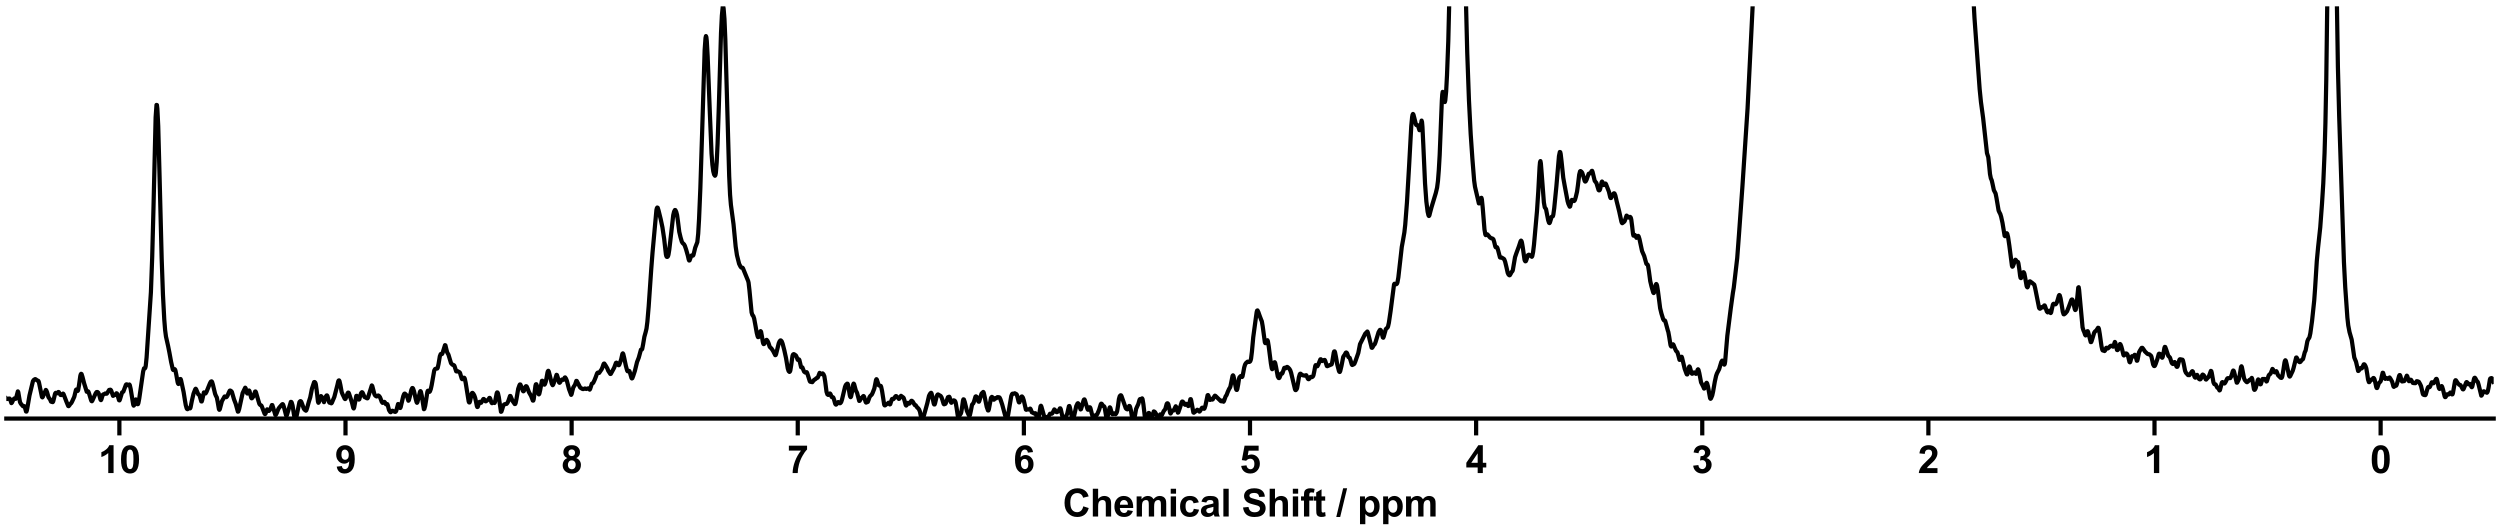 <?xml version="1.0" encoding="utf-8" standalone="no"?>
<!DOCTYPE svg PUBLIC "-//W3C//DTD SVG 1.1//EN"
  "http://www.w3.org/Graphics/SVG/1.1/DTD/svg11.dtd">
<svg xmlns:xlink="http://www.w3.org/1999/xlink" width="1188pt" height="252pt" viewBox="0 0 1188 252" xmlns="http://www.w3.org/2000/svg" version="1.1">
 <defs>
  <style type="text/css">*{stroke-linejoin: round; stroke-linecap: butt}</style>
 </defs>
 <g id="figure_1">
  <g id="patch_1">
   <path d="M 0 252 
L 1188 252 
L 1188 0 
L 0 0 
z
" style="fill: #ffffff"/>
  </g>
  <g id="axes_1">
   <g id="patch_2">
    <path d="M 3 198.908 
L 1185 198.908 
L 1185 3 
L 3 3 
z
" style="fill: #ffffff"/>
   </g>
   <g id="matplotlib.axis_1">
    <g id="xtick_1">
     <g id="line2d_1">
      <defs>
       <path id="m4693b79509" d="M 0 0 
L 0 8 
" style="stroke: #000000; stroke-width: 2"/>
      </defs>
      <g>
       <use xlink:href="#m4693b79509" x="1131.273" y="198.908" style="stroke: #000000; stroke-width: 2"/>
      </g>
     </g>
     <g id="text_1">
      <!-- 0 -->
      <g transform="translate(1126.268 224.792) scale(0.18 -0.18)">
       <defs>
        <path id="Arial-BoldMT-30" d="M 1756 4600 
Q 2422 4600 2797 4125 
Q 3244 3563 3244 2259 
Q 3244 959 2794 391 
Q 2422 -78 1756 -78 
Q 1088 -78 678 436 
Q 269 950 269 2269 
Q 269 3563 719 4131 
Q 1091 4600 1756 4600 
z
M 1756 3872 
Q 1597 3872 1472 3770 
Q 1347 3669 1278 3406 
Q 1188 3066 1188 2259 
Q 1188 1453 1269 1151 
Q 1350 850 1473 750 
Q 1597 650 1756 650 
Q 1916 650 2041 751 
Q 2166 853 2234 1116 
Q 2325 1453 2325 2259 
Q 2325 3066 2244 3367 
Q 2163 3669 2039 3770 
Q 1916 3872 1756 3872 
z
" transform="scale(0.016)"/>
       </defs>
       <use xlink:href="#Arial-BoldMT-30"/>
      </g>
     </g>
    </g>
    <g id="xtick_2">
     <g id="line2d_2">
      <g>
       <use xlink:href="#m4693b79509" x="1023.818" y="198.908" style="stroke: #000000; stroke-width: 2"/>
      </g>
     </g>
     <g id="text_2">
      <!-- 1 -->
      <g transform="translate(1018.813 224.792) scale(0.18 -0.18)">
       <defs>
        <path id="Arial-BoldMT-31" d="M 2519 0 
L 1641 0 
L 1641 3309 
Q 1159 2859 506 2644 
L 506 3441 
Q 850 3553 1253 3867 
Q 1656 4181 1806 4600 
L 2519 4600 
L 2519 0 
z
" transform="scale(0.016)"/>
       </defs>
       <use xlink:href="#Arial-BoldMT-31"/>
      </g>
     </g>
    </g>
    <g id="xtick_3">
     <g id="line2d_3">
      <g>
       <use xlink:href="#m4693b79509" x="916.364" y="198.908" style="stroke: #000000; stroke-width: 2"/>
      </g>
     </g>
     <g id="text_3">
      <!-- 2 -->
      <g transform="translate(911.359 224.792) scale(0.18 -0.18)">
       <defs>
        <path id="Arial-BoldMT-32" d="M 3238 816 
L 3238 0 
L 159 0 
Q 209 463 459 877 
Q 709 1291 1447 1975 
Q 2041 2528 2175 2725 
Q 2356 2997 2356 3263 
Q 2356 3556 2198 3714 
Q 2041 3872 1763 3872 
Q 1488 3872 1325 3706 
Q 1163 3541 1138 3156 
L 263 3244 
Q 341 3969 753 4284 
Q 1166 4600 1784 4600 
Q 2463 4600 2850 4234 
Q 3238 3869 3238 3325 
Q 3238 3016 3127 2736 
Q 3016 2456 2775 2150 
Q 2616 1947 2200 1565 
Q 1784 1184 1673 1059 
Q 1563 934 1494 816 
L 3238 816 
z
" transform="scale(0.016)"/>
       </defs>
       <use xlink:href="#Arial-BoldMT-32"/>
      </g>
     </g>
    </g>
    <g id="xtick_4">
     <g id="line2d_4">
      <g>
       <use xlink:href="#m4693b79509" x="808.909" y="198.908" style="stroke: #000000; stroke-width: 2"/>
      </g>
     </g>
     <g id="text_4">
      <!-- 3 -->
      <g transform="translate(803.904 224.792) scale(0.18 -0.18)">
       <defs>
        <path id="Arial-BoldMT-33" d="M 241 1216 
L 1091 1319 
Q 1131 994 1309 822 
Q 1488 650 1741 650 
Q 2013 650 2198 856 
Q 2384 1063 2384 1413 
Q 2384 1744 2206 1937 
Q 2028 2131 1772 2131 
Q 1603 2131 1369 2066 
L 1466 2781 
Q 1822 2772 2009 2936 
Q 2197 3100 2197 3372 
Q 2197 3603 2059 3740 
Q 1922 3878 1694 3878 
Q 1469 3878 1309 3722 
Q 1150 3566 1116 3266 
L 306 3403 
Q 391 3819 561 4067 
Q 731 4316 1036 4458 
Q 1341 4600 1719 4600 
Q 2366 4600 2756 4188 
Q 3078 3850 3078 3425 
Q 3078 2822 2419 2463 
Q 2813 2378 3048 2084 
Q 3284 1791 3284 1375 
Q 3284 772 2843 347 
Q 2403 -78 1747 -78 
Q 1125 -78 715 280 
Q 306 638 241 1216 
z
" transform="scale(0.016)"/>
       </defs>
       <use xlink:href="#Arial-BoldMT-33"/>
      </g>
     </g>
    </g>
    <g id="xtick_5">
     <g id="line2d_5">
      <g>
       <use xlink:href="#m4693b79509" x="701.455" y="198.908" style="stroke: #000000; stroke-width: 2"/>
      </g>
     </g>
     <g id="text_5">
      <!-- 4 -->
      <g transform="translate(696.45 224.792) scale(0.18 -0.18)">
       <defs>
        <path id="Arial-BoldMT-34" d="M 1994 0 
L 1994 922 
L 119 922 
L 119 1691 
L 2106 4600 
L 2844 4600 
L 2844 1694 
L 3413 1694 
L 3413 922 
L 2844 922 
L 2844 0 
L 1994 0 
z
M 1994 1694 
L 1994 3259 
L 941 1694 
L 1994 1694 
z
" transform="scale(0.016)"/>
       </defs>
       <use xlink:href="#Arial-BoldMT-34"/>
      </g>
     </g>
    </g>
    <g id="xtick_6">
     <g id="line2d_6">
      <g>
       <use xlink:href="#m4693b79509" x="594" y="198.908" style="stroke: #000000; stroke-width: 2"/>
      </g>
     </g>
     <g id="text_6">
      <!-- 5 -->
      <g transform="translate(588.995 224.792) scale(0.18 -0.18)">
       <defs>
        <path id="Arial-BoldMT-35" d="M 284 1178 
L 1159 1269 
Q 1197 972 1381 798 
Q 1566 625 1806 625 
Q 2081 625 2272 848 
Q 2463 1072 2463 1522 
Q 2463 1944 2273 2155 
Q 2084 2366 1781 2366 
Q 1403 2366 1103 2031 
L 391 2134 
L 841 4519 
L 3163 4519 
L 3163 3697 
L 1506 3697 
L 1369 2919 
Q 1663 3066 1969 3066 
Q 2553 3066 2959 2641 
Q 3366 2216 3366 1538 
Q 3366 972 3038 528 
Q 2591 -78 1797 -78 
Q 1163 -78 763 262 
Q 363 603 284 1178 
z
" transform="scale(0.016)"/>
       </defs>
       <use xlink:href="#Arial-BoldMT-35"/>
      </g>
     </g>
    </g>
    <g id="xtick_7">
     <g id="line2d_7">
      <g>
       <use xlink:href="#m4693b79509" x="486.545" y="198.908" style="stroke: #000000; stroke-width: 2"/>
      </g>
     </g>
     <g id="text_7">
      <!-- 6 -->
      <g transform="translate(481.541 224.792) scale(0.18 -0.18)">
       <defs>
        <path id="Arial-BoldMT-36" d="M 3247 3459 
L 2397 3366 
Q 2366 3628 2234 3753 
Q 2103 3878 1894 3878 
Q 1616 3878 1423 3628 
Q 1231 3378 1181 2588 
Q 1509 2975 1997 2975 
Q 2547 2975 2939 2556 
Q 3331 2138 3331 1475 
Q 3331 772 2918 347 
Q 2506 -78 1859 -78 
Q 1166 -78 719 461 
Q 272 1000 272 2228 
Q 272 3488 737 4044 
Q 1203 4600 1947 4600 
Q 2469 4600 2811 4308 
Q 3153 4016 3247 3459 
z
M 1256 1544 
Q 1256 1116 1453 883 
Q 1650 650 1903 650 
Q 2147 650 2309 840 
Q 2472 1031 2472 1466 
Q 2472 1913 2297 2120 
Q 2122 2328 1859 2328 
Q 1606 2328 1431 2129 
Q 1256 1931 1256 1544 
z
" transform="scale(0.016)"/>
       </defs>
       <use xlink:href="#Arial-BoldMT-36"/>
      </g>
     </g>
    </g>
    <g id="xtick_8">
     <g id="line2d_8">
      <g>
       <use xlink:href="#m4693b79509" x="379.091" y="198.908" style="stroke: #000000; stroke-width: 2"/>
      </g>
     </g>
     <g id="text_8">
      <!-- 7 -->
      <g transform="translate(374.086 224.792) scale(0.18 -0.18)">
       <defs>
        <path id="Arial-BoldMT-37" d="M 272 3703 
L 272 4519 
L 3275 4519 
L 3275 3881 
Q 2903 3516 2518 2831 
Q 2134 2147 1932 1376 
Q 1731 606 1734 0 
L 888 0 
Q 909 950 1279 1937 
Q 1650 2925 2269 3703 
L 272 3703 
z
" transform="scale(0.016)"/>
       </defs>
       <use xlink:href="#Arial-BoldMT-37"/>
      </g>
     </g>
    </g>
    <g id="xtick_9">
     <g id="line2d_9">
      <g>
       <use xlink:href="#m4693b79509" x="271.636" y="198.908" style="stroke: #000000; stroke-width: 2"/>
      </g>
     </g>
     <g id="text_9">
      <!-- 8 -->
      <g transform="translate(266.632 224.792) scale(0.18 -0.18)">
       <defs>
        <path id="Arial-BoldMT-38" d="M 1025 2472 
Q 684 2616 529 2867 
Q 375 3119 375 3419 
Q 375 3931 733 4265 
Q 1091 4600 1750 4600 
Q 2403 4600 2764 4265 
Q 3125 3931 3125 3419 
Q 3125 3100 2959 2851 
Q 2794 2603 2494 2472 
Q 2875 2319 3073 2025 
Q 3272 1731 3272 1347 
Q 3272 713 2867 316 
Q 2463 -81 1791 -81 
Q 1166 -81 750 247 
Q 259 634 259 1309 
Q 259 1681 443 1992 
Q 628 2303 1025 2472 
z
M 1206 3356 
Q 1206 3094 1354 2947 
Q 1503 2800 1750 2800 
Q 2000 2800 2150 2948 
Q 2300 3097 2300 3359 
Q 2300 3606 2151 3754 
Q 2003 3903 1759 3903 
Q 1506 3903 1356 3753 
Q 1206 3603 1206 3356 
z
M 1125 1394 
Q 1125 1031 1311 828 
Q 1497 625 1775 625 
Q 2047 625 2225 820 
Q 2403 1016 2403 1384 
Q 2403 1706 2222 1901 
Q 2041 2097 1763 2097 
Q 1441 2097 1283 1875 
Q 1125 1653 1125 1394 
z
" transform="scale(0.016)"/>
       </defs>
       <use xlink:href="#Arial-BoldMT-38"/>
      </g>
     </g>
    </g>
    <g id="xtick_10">
     <g id="line2d_10">
      <g>
       <use xlink:href="#m4693b79509" x="164.182" y="198.908" style="stroke: #000000; stroke-width: 2"/>
      </g>
     </g>
     <g id="text_10">
      <!-- 9 -->
      <g transform="translate(159.177 224.792) scale(0.18 -0.18)">
       <defs>
        <path id="Arial-BoldMT-39" d="M 291 1059 
L 1141 1153 
Q 1172 894 1303 769 
Q 1434 644 1650 644 
Q 1922 644 2112 894 
Q 2303 1144 2356 1931 
Q 2025 1547 1528 1547 
Q 988 1547 595 1964 
Q 203 2381 203 3050 
Q 203 3747 617 4173 
Q 1031 4600 1672 4600 
Q 2369 4600 2816 4061 
Q 3263 3522 3263 2288 
Q 3263 1031 2797 475 
Q 2331 -81 1584 -81 
Q 1047 -81 715 205 
Q 384 491 291 1059 
z
M 2278 2978 
Q 2278 3403 2083 3637 
Q 1888 3872 1631 3872 
Q 1388 3872 1227 3680 
Q 1066 3488 1066 3050 
Q 1066 2606 1241 2398 
Q 1416 2191 1678 2191 
Q 1931 2191 2104 2391 
Q 2278 2591 2278 2978 
z
" transform="scale(0.016)"/>
       </defs>
       <use xlink:href="#Arial-BoldMT-39"/>
      </g>
     </g>
    </g>
    <g id="xtick_11">
     <g id="line2d_11">
      <g>
       <use xlink:href="#m4693b79509" x="56.727" y="198.908" style="stroke: #000000; stroke-width: 2"/>
      </g>
     </g>
     <g id="text_11">
      <!-- 10 -->
      <g transform="translate(46.718 224.792) scale(0.18 -0.18)">
       <use xlink:href="#Arial-BoldMT-31"/>
       <use xlink:href="#Arial-BoldMT-30" x="55.615"/>
      </g>
     </g>
    </g>
    <g id="text_12">
     <!-- Chemical Shift / ppm -->
     <g transform="translate(504.993 245.448) scale(0.18 -0.18)">
      <defs>
       <path id="Arial-BoldMT-43" d="M 3397 1684 
L 4294 1400 
Q 4088 650 3608 286 
Q 3128 -78 2391 -78 
Q 1478 -78 890 545 
Q 303 1169 303 2250 
Q 303 3394 893 4026 
Q 1484 4659 2447 4659 
Q 3288 4659 3813 4163 
Q 4125 3869 4281 3319 
L 3366 3100 
Q 3284 3456 3026 3662 
Q 2769 3869 2400 3869 
Q 1891 3869 1573 3503 
Q 1256 3138 1256 2319 
Q 1256 1450 1568 1081 
Q 1881 713 2381 713 
Q 2750 713 3015 947 
Q 3281 1181 3397 1684 
z
" transform="scale(0.016)"/>
       <path id="Arial-BoldMT-68" d="M 1334 4581 
L 1334 2897 
Q 1759 3394 2350 3394 
Q 2653 3394 2897 3281 
Q 3141 3169 3264 2994 
Q 3388 2819 3433 2606 
Q 3478 2394 3478 1947 
L 3478 0 
L 2600 0 
L 2600 1753 
Q 2600 2275 2550 2415 
Q 2500 2556 2373 2639 
Q 2247 2722 2056 2722 
Q 1838 2722 1666 2615 
Q 1494 2509 1414 2295 
Q 1334 2081 1334 1663 
L 1334 0 
L 456 0 
L 456 4581 
L 1334 4581 
z
" transform="scale(0.016)"/>
       <path id="Arial-BoldMT-65" d="M 2381 1056 
L 3256 909 
Q 3088 428 2723 176 
Q 2359 -75 1813 -75 
Q 947 -75 531 491 
Q 203 944 203 1634 
Q 203 2459 634 2926 
Q 1066 3394 1725 3394 
Q 2466 3394 2894 2905 
Q 3322 2416 3303 1406 
L 1103 1406 
Q 1113 1016 1316 798 
Q 1519 581 1822 581 
Q 2028 581 2168 693 
Q 2309 806 2381 1056 
z
M 2431 1944 
Q 2422 2325 2234 2523 
Q 2047 2722 1778 2722 
Q 1491 2722 1303 2513 
Q 1116 2303 1119 1944 
L 2431 1944 
z
" transform="scale(0.016)"/>
       <path id="Arial-BoldMT-6d" d="M 394 3319 
L 1203 3319 
L 1203 2866 
Q 1638 3394 2238 3394 
Q 2556 3394 2790 3262 
Q 3025 3131 3175 2866 
Q 3394 3131 3647 3262 
Q 3900 3394 4188 3394 
Q 4553 3394 4806 3245 
Q 5059 3097 5184 2809 
Q 5275 2597 5275 2122 
L 5275 0 
L 4397 0 
L 4397 1897 
Q 4397 2391 4306 2534 
Q 4184 2722 3931 2722 
Q 3747 2722 3584 2609 
Q 3422 2497 3350 2280 
Q 3278 2063 3278 1594 
L 3278 0 
L 2400 0 
L 2400 1819 
Q 2400 2303 2353 2443 
Q 2306 2584 2207 2653 
Q 2109 2722 1941 2722 
Q 1738 2722 1575 2612 
Q 1413 2503 1342 2297 
Q 1272 2091 1272 1613 
L 1272 0 
L 394 0 
L 394 3319 
z
" transform="scale(0.016)"/>
       <path id="Arial-BoldMT-69" d="M 459 3769 
L 459 4581 
L 1338 4581 
L 1338 3769 
L 459 3769 
z
M 459 0 
L 459 3319 
L 1338 3319 
L 1338 0 
L 459 0 
z
" transform="scale(0.016)"/>
       <path id="Arial-BoldMT-63" d="M 3353 2338 
L 2488 2181 
Q 2444 2441 2289 2572 
Q 2134 2703 1888 2703 
Q 1559 2703 1364 2476 
Q 1169 2250 1169 1719 
Q 1169 1128 1367 884 
Q 1566 641 1900 641 
Q 2150 641 2309 783 
Q 2469 925 2534 1272 
L 3397 1125 
Q 3263 531 2881 228 
Q 2500 -75 1859 -75 
Q 1131 -75 698 384 
Q 266 844 266 1656 
Q 266 2478 700 2936 
Q 1134 3394 1875 3394 
Q 2481 3394 2839 3133 
Q 3197 2872 3353 2338 
z
" transform="scale(0.016)"/>
       <path id="Arial-BoldMT-61" d="M 1116 2306 
L 319 2450 
Q 453 2931 781 3162 
Q 1109 3394 1756 3394 
Q 2344 3394 2631 3255 
Q 2919 3116 3036 2902 
Q 3153 2688 3153 2116 
L 3144 1091 
Q 3144 653 3186 445 
Q 3228 238 3344 0 
L 2475 0 
Q 2441 88 2391 259 
Q 2369 338 2359 363 
Q 2134 144 1878 34 
Q 1622 -75 1331 -75 
Q 819 -75 523 203 
Q 228 481 228 906 
Q 228 1188 362 1408 
Q 497 1628 739 1745 
Q 981 1863 1438 1950 
Q 2053 2066 2291 2166 
L 2291 2253 
Q 2291 2506 2166 2614 
Q 2041 2722 1694 2722 
Q 1459 2722 1328 2630 
Q 1197 2538 1116 2306 
z
M 2291 1594 
Q 2122 1538 1756 1459 
Q 1391 1381 1278 1306 
Q 1106 1184 1106 997 
Q 1106 813 1243 678 
Q 1381 544 1594 544 
Q 1831 544 2047 700 
Q 2206 819 2256 991 
Q 2291 1103 2291 1419 
L 2291 1594 
z
" transform="scale(0.016)"/>
       <path id="Arial-BoldMT-6c" d="M 459 0 
L 459 4581 
L 1338 4581 
L 1338 0 
L 459 0 
z
" transform="scale(0.016)"/>
       <path id="Arial-BoldMT-20" transform="scale(0.016)"/>
       <path id="Arial-BoldMT-53" d="M 231 1491 
L 1131 1578 
Q 1213 1125 1461 912 
Q 1709 700 2131 700 
Q 2578 700 2804 889 
Q 3031 1078 3031 1331 
Q 3031 1494 2936 1608 
Q 2841 1722 2603 1806 
Q 2441 1863 1863 2006 
Q 1119 2191 819 2459 
Q 397 2838 397 3381 
Q 397 3731 595 4036 
Q 794 4341 1167 4500 
Q 1541 4659 2069 4659 
Q 2931 4659 3367 4281 
Q 3803 3903 3825 3272 
L 2900 3231 
Q 2841 3584 2645 3739 
Q 2450 3894 2059 3894 
Q 1656 3894 1428 3728 
Q 1281 3622 1281 3444 
Q 1281 3281 1419 3166 
Q 1594 3019 2269 2859 
Q 2944 2700 3267 2529 
Q 3591 2359 3773 2064 
Q 3956 1769 3956 1334 
Q 3956 941 3737 597 
Q 3519 253 3119 86 
Q 2719 -81 2122 -81 
Q 1253 -81 787 320 
Q 322 722 231 1491 
z
" transform="scale(0.016)"/>
       <path id="Arial-BoldMT-66" d="M 75 3319 
L 563 3319 
L 563 3569 
Q 563 3988 652 4194 
Q 741 4400 980 4529 
Q 1219 4659 1584 4659 
Q 1959 4659 2319 4547 
L 2200 3934 
Q 1991 3984 1797 3984 
Q 1606 3984 1523 3895 
Q 1441 3806 1441 3553 
L 1441 3319 
L 2097 3319 
L 2097 2628 
L 1441 2628 
L 1441 0 
L 563 0 
L 563 2628 
L 75 2628 
L 75 3319 
z
" transform="scale(0.016)"/>
       <path id="Arial-BoldMT-74" d="M 1981 3319 
L 1981 2619 
L 1381 2619 
L 1381 1281 
Q 1381 875 1398 808 
Q 1416 741 1477 697 
Q 1538 653 1625 653 
Q 1747 653 1978 738 
L 2053 56 
Q 1747 -75 1359 -75 
Q 1122 -75 931 4 
Q 741 84 652 211 
Q 563 338 528 553 
Q 500 706 500 1172 
L 500 2619 
L 97 2619 
L 97 3319 
L 500 3319 
L 500 3978 
L 1381 4491 
L 1381 3319 
L 1981 3319 
z
" transform="scale(0.016)"/>
       <path id="Arial-BoldMT-2f" d="M -9 -78 
L 1125 4659 
L 1784 4659 
L 638 -78 
L -9 -78 
z
" transform="scale(0.016)"/>
       <path id="Arial-BoldMT-70" d="M 434 3319 
L 1253 3319 
L 1253 2831 
Q 1413 3081 1684 3237 
Q 1956 3394 2288 3394 
Q 2866 3394 3269 2941 
Q 3672 2488 3672 1678 
Q 3672 847 3265 386 
Q 2859 -75 2281 -75 
Q 2006 -75 1782 34 
Q 1559 144 1313 409 
L 1313 -1263 
L 434 -1263 
L 434 3319 
z
M 1303 1716 
Q 1303 1156 1525 889 
Q 1747 622 2066 622 
Q 2372 622 2575 867 
Q 2778 1113 2778 1672 
Q 2778 2194 2568 2447 
Q 2359 2700 2050 2700 
Q 1728 2700 1515 2451 
Q 1303 2203 1303 1716 
z
" transform="scale(0.016)"/>
      </defs>
      <use xlink:href="#Arial-BoldMT-43"/>
      <use xlink:href="#Arial-BoldMT-68" x="72.217"/>
      <use xlink:href="#Arial-BoldMT-65" x="133.301"/>
      <use xlink:href="#Arial-BoldMT-6d" x="188.916"/>
      <use xlink:href="#Arial-BoldMT-69" x="277.832"/>
      <use xlink:href="#Arial-BoldMT-63" x="305.615"/>
      <use xlink:href="#Arial-BoldMT-61" x="361.23"/>
      <use xlink:href="#Arial-BoldMT-6c" x="416.846"/>
      <use xlink:href="#Arial-BoldMT-20" x="444.629"/>
      <use xlink:href="#Arial-BoldMT-53" x="472.412"/>
      <use xlink:href="#Arial-BoldMT-68" x="539.111"/>
      <use xlink:href="#Arial-BoldMT-69" x="600.195"/>
      <use xlink:href="#Arial-BoldMT-66" x="627.979"/>
      <use xlink:href="#Arial-BoldMT-74" x="661.279"/>
      <use xlink:href="#Arial-BoldMT-20" x="694.58"/>
      <use xlink:href="#Arial-BoldMT-2f" x="722.363"/>
      <use xlink:href="#Arial-BoldMT-20" x="750.146"/>
      <use xlink:href="#Arial-BoldMT-70" x="777.93"/>
      <use xlink:href="#Arial-BoldMT-70" x="839.014"/>
      <use xlink:href="#Arial-BoldMT-6d" x="900.098"/>
     </g>
    </g>
   </g>
   <g id="matplotlib.axis_2"/>
   <g id="line2d_12">
    <path d="M 2.956 189.345 
L 3.16 189.573 
L 3.365 189.626 
L 3.979 189.422 
L 4.593 189.414 
L 4.797 189.733 
L 5.411 191.552 
L 5.616 191.436 
L 6.434 189.707 
L 6.844 189.33 
L 7.048 189.368 
L 7.253 189.528 
L 7.458 189.521 
L 7.662 189.078 
L 8.481 185.985 
L 8.685 186.36 
L 9.094 188.789 
L 9.504 191.089 
L 9.913 191.854 
L 10.527 192.58 
L 10.936 193.042 
L 11.345 193.014 
L 11.55 193.007 
L 11.755 193.292 
L 12.368 195.546 
L 12.573 195.582 
L 12.778 194.999 
L 13.187 192.763 
L 14.005 187.969 
L 15.642 181.153 
L 16.052 180.554 
L 16.665 180.16 
L 16.87 180.175 
L 17.893 180.932 
L 18.098 180.916 
L 18.302 181.111 
L 18.507 181.706 
L 19.939 188.639 
L 20.144 188.828 
L 20.349 188.576 
L 21.781 185.293 
L 21.986 185.478 
L 22.395 186.481 
L 23.009 188.699 
L 23.827 189.847 
L 24.236 190.839 
L 24.646 190.993 
L 25.055 191.085 
L 25.259 190.823 
L 25.669 189.226 
L 26.078 187.4 
L 26.283 186.844 
L 26.487 186.673 
L 27.101 186.901 
L 27.715 186.276 
L 27.919 186.307 
L 28.329 187 
L 28.738 187.675 
L 29.147 187.728 
L 29.556 187.42 
L 29.966 187.044 
L 30.17 187.228 
L 30.58 188.267 
L 31.603 190.963 
L 32.421 192.938 
L 32.626 193.004 
L 33.035 192.53 
L 33.444 191.896 
L 33.853 191.555 
L 34.263 190.807 
L 35.286 188.573 
L 36.104 185.246 
L 36.309 185.074 
L 36.923 185.758 
L 37.127 185.422 
L 37.537 183.082 
L 38.15 178.714 
L 38.355 177.938 
L 38.56 177.63 
L 38.764 177.758 
L 39.174 179.024 
L 39.992 182.21 
L 41.22 186.164 
L 41.834 185.938 
L 42.038 186.167 
L 42.447 187.38 
L 43.266 190.121 
L 43.471 190.571 
L 43.675 190.673 
L 43.88 190.392 
L 45.517 186.812 
L 45.926 186.296 
L 46.335 186.293 
L 46.744 186.655 
L 47.154 187.689 
L 47.768 189.958 
L 47.972 190.139 
L 48.177 189.808 
L 48.791 187.691 
L 48.995 187.442 
L 49.609 187.254 
L 50.018 186.969 
L 50.428 187.063 
L 50.632 187.11 
L 50.837 186.965 
L 51.86 185.297 
L 52.474 185.189 
L 52.678 185.313 
L 52.883 185.723 
L 53.702 188.106 
L 53.906 188.028 
L 54.315 187.714 
L 54.725 187.673 
L 55.339 186.884 
L 55.543 186.952 
L 55.748 187.301 
L 56.157 188.797 
L 56.566 190.19 
L 56.771 190.274 
L 56.975 189.88 
L 57.999 186.494 
L 58.612 186.108 
L 59.84 182.822 
L 60.045 182.654 
L 60.249 182.643 
L 60.863 183.056 
L 61.477 182.714 
L 61.682 183.006 
L 62.091 184.826 
L 63.319 192.309 
L 63.523 192.759 
L 63.728 192.596 
L 64.546 189.814 
L 64.751 190.162 
L 65.365 192.083 
L 65.57 192.032 
L 65.774 191.484 
L 66.183 189.326 
L 68.025 176.52 
L 68.434 175.043 
L 68.843 175.077 
L 69.048 174.786 
L 69.253 173.878 
L 69.662 169.848 
L 71.708 138.892 
L 72.322 122.206 
L 72.936 98.851 
L 73.959 55.699 
L 74.368 49.866 
L 74.573 49.916 
L 74.777 51.638 
L 75.187 59.944 
L 75.8 82.87 
L 76.824 122.849 
L 77.437 140.053 
L 78.051 151.714 
L 78.461 156.832 
L 78.87 159.94 
L 79.893 164.494 
L 80.507 167.582 
L 81.325 172.055 
L 82.144 175.62 
L 82.348 175.827 
L 82.962 175.404 
L 83.167 175.56 
L 83.371 176.095 
L 83.781 178.106 
L 84.395 181.566 
L 84.599 182.262 
L 84.804 182.477 
L 85.008 182.15 
L 85.622 180.117 
L 85.827 180.124 
L 86.031 180.65 
L 87.259 186.345 
L 87.873 190.21 
L 88.282 192.551 
L 88.692 193.998 
L 88.896 194.359 
L 89.101 194.452 
L 89.51 194.155 
L 89.919 193.96 
L 90.328 194.067 
L 90.533 193.696 
L 91.147 190.58 
L 91.965 187.065 
L 92.784 184.959 
L 92.989 184.726 
L 93.193 184.933 
L 94.216 187.387 
L 94.626 187.587 
L 94.83 187.941 
L 95.649 190.748 
L 95.853 190.779 
L 96.058 190.187 
L 96.876 186.486 
L 97.081 186.49 
L 97.49 186.979 
L 97.695 186.959 
L 98.104 186.269 
L 99.741 182.202 
L 100.15 181.425 
L 100.355 181.255 
L 100.559 181.231 
L 100.764 181.443 
L 101.173 182.788 
L 102.196 187.089 
L 102.606 188.114 
L 103.015 188.832 
L 103.424 190.893 
L 104.038 194.463 
L 104.243 194.745 
L 104.447 194.47 
L 104.856 192.913 
L 105.47 190.591 
L 106.289 189.18 
L 106.698 188.434 
L 106.903 188.393 
L 107.517 188.733 
L 107.721 188.638 
L 108.13 187.979 
L 108.744 186.522 
L 109.154 185.674 
L 109.358 185.577 
L 109.767 185.77 
L 110.177 186.218 
L 110.586 187.63 
L 111.2 189.753 
L 112.018 191.908 
L 113.041 195.624 
L 113.246 195.571 
L 113.655 194.352 
L 114.474 190.526 
L 115.292 186.801 
L 115.906 185.496 
L 116.52 184.233 
L 116.724 184.472 
L 117.338 186.779 
L 117.543 187.004 
L 117.748 186.812 
L 118.361 185.568 
L 118.566 185.834 
L 118.975 187.505 
L 119.384 189.071 
L 119.589 189.291 
L 119.794 189.186 
L 120.408 188.357 
L 120.817 187.24 
L 121.226 186.08 
L 121.431 186.047 
L 121.635 186.418 
L 122.863 190.663 
L 123.272 191.981 
L 123.682 192.46 
L 124.091 192.626 
L 124.295 192.857 
L 124.705 193.895 
L 125.728 196.589 
L 125.932 196.793 
L 126.137 196.625 
L 126.955 194.514 
L 127.16 194.686 
L 127.569 195.258 
L 127.774 195.279 
L 128.183 194.834 
L 128.592 194.13 
L 129.206 192.484 
L 129.411 192.5 
L 129.82 193.737 
L 130.843 197.195 
L 131.048 197.182 
L 131.457 196.4 
L 132.276 194.333 
L 132.685 193.715 
L 133.708 192.553 
L 134.117 192.118 
L 134.322 192.042 
L 134.526 192.229 
L 134.936 193.475 
L 135.959 197.452 
L 136.163 197.576 
L 136.368 197.162 
L 138.21 190.975 
L 138.414 191.005 
L 138.619 191.292 
L 139.028 192.695 
L 139.642 196.713 
L 140.051 199.094 
L 140.256 199.684 
L 140.46 199.654 
L 140.87 198.026 
L 142.302 191.019 
L 142.711 190.627 
L 142.916 190.653 
L 143.12 190.844 
L 143.53 191.84 
L 144.348 194.152 
L 144.757 194.713 
L 145.371 195.158 
L 145.576 194.962 
L 145.985 193.708 
L 146.804 190.773 
L 147.417 188.847 
L 148.236 184.692 
L 149.259 181.591 
L 149.464 181.532 
L 149.668 181.645 
L 149.873 181.95 
L 150.077 182.606 
L 150.487 185.508 
L 151.101 190.856 
L 151.305 191.394 
L 151.51 191.191 
L 152.533 188.233 
L 152.738 188.364 
L 153.147 189.087 
L 153.965 191.109 
L 154.374 189.736 
L 154.784 188.527 
L 155.193 187.923 
L 155.398 187.909 
L 155.602 188.222 
L 156.011 189.786 
L 156.421 191.188 
L 156.625 191.381 
L 157.035 191.412 
L 157.444 191.657 
L 157.648 191.509 
L 158.876 188.618 
L 160.308 183.074 
L 160.718 181.259 
L 160.922 180.823 
L 161.127 180.762 
L 161.332 181.112 
L 161.741 182.912 
L 162.355 186.287 
L 162.764 187.325 
L 163.378 188.57 
L 163.787 189.475 
L 163.992 189.642 
L 164.196 189.513 
L 164.605 188.486 
L 165.219 186.791 
L 165.424 186.575 
L 165.629 186.601 
L 165.833 186.971 
L 166.856 190.073 
L 167.266 191.338 
L 167.879 193.867 
L 168.084 194.109 
L 168.289 193.65 
L 169.312 188.144 
L 169.516 188.088 
L 169.926 188.708 
L 170.539 189.881 
L 170.744 189.746 
L 171.153 188.202 
L 171.563 186.842 
L 171.972 186.375 
L 172.176 186.44 
L 172.381 186.741 
L 173.199 188.639 
L 173.813 188.946 
L 174.427 189.296 
L 174.632 189.28 
L 174.836 188.991 
L 176.678 183.159 
L 176.883 183.381 
L 177.292 184.917 
L 177.906 187.29 
L 178.315 188.001 
L 178.929 188.38 
L 179.133 188.363 
L 179.747 187.934 
L 180.157 188.198 
L 180.566 188.758 
L 180.975 189.757 
L 181.384 190.925 
L 181.794 191.438 
L 181.998 191.417 
L 182.612 190.962 
L 182.817 191.081 
L 183.43 192.124 
L 183.635 192.121 
L 183.84 191.995 
L 184.044 192.047 
L 184.249 192.499 
L 184.863 194.875 
L 185.477 195.817 
L 185.681 195.888 
L 186.091 195.444 
L 186.295 195.228 
L 186.5 195.183 
L 187.727 195.739 
L 187.932 195.701 
L 188.137 195.51 
L 188.341 195.05 
L 189.16 192 
L 189.364 192.071 
L 190.183 193.884 
L 190.388 193.539 
L 190.797 191.801 
L 191.615 188.302 
L 192.024 187.28 
L 192.229 187.048 
L 192.434 187.06 
L 193.252 187.871 
L 194.071 190.423 
L 194.275 190.238 
L 194.685 188.703 
L 195.503 185.181 
L 195.912 184.396 
L 196.117 184.416 
L 196.322 184.722 
L 196.731 185.91 
L 197.549 189.606 
L 197.958 191.129 
L 198.163 191.408 
L 198.368 191.104 
L 199.595 186.13 
L 199.8 185.859 
L 200.005 186.113 
L 200.414 187.987 
L 201.437 194.448 
L 201.642 194.315 
L 202.051 192.832 
L 202.46 190.314 
L 203.074 186.296 
L 203.279 185.728 
L 203.483 185.647 
L 204.097 186.198 
L 204.302 185.987 
L 204.711 184.879 
L 205.12 183.072 
L 206.348 176.063 
L 206.757 175.348 
L 207.371 175.141 
L 207.78 175.123 
L 207.985 174.803 
L 208.394 172.975 
L 209.008 169.302 
L 209.417 168.265 
L 209.622 168.174 
L 210.031 168.251 
L 210.236 167.948 
L 211.463 164.021 
L 211.668 164.109 
L 212.077 165.838 
L 212.486 167.426 
L 213.1 168.519 
L 214.328 172.597 
L 214.942 173.235 
L 215.351 173.482 
L 215.556 173.475 
L 215.76 173.581 
L 215.965 173.918 
L 216.783 176.444 
L 216.988 176.508 
L 217.397 176.365 
L 218.42 176.927 
L 218.625 177.279 
L 219.034 178.677 
L 219.444 180.023 
L 219.648 180.186 
L 220.057 179.806 
L 220.467 179.485 
L 220.671 179.57 
L 220.876 179.99 
L 221.285 181.885 
L 222.717 190.767 
L 222.922 191.221 
L 223.127 191.253 
L 223.331 190.774 
L 224.15 187.037 
L 224.354 186.741 
L 224.559 186.704 
L 224.968 187.162 
L 225.378 187.897 
L 225.787 189.042 
L 226.196 190.864 
L 226.605 192.939 
L 226.81 193.416 
L 227.014 193.349 
L 227.424 192.15 
L 227.833 190.998 
L 228.038 190.947 
L 228.447 191.428 
L 228.651 191.385 
L 229.061 190.688 
L 229.675 189.632 
L 229.879 189.592 
L 230.084 189.783 
L 230.698 190.69 
L 230.902 190.691 
L 232.13 189.808 
L 232.539 189.097 
L 232.744 189.087 
L 232.948 189.464 
L 233.562 191.33 
L 233.767 191.579 
L 233.972 191.55 
L 234.381 191.244 
L 234.585 191.283 
L 234.995 191.486 
L 235.199 191.114 
L 235.609 189.078 
L 236.018 186.92 
L 236.222 186.477 
L 236.427 186.511 
L 236.632 186.921 
L 237.041 188.752 
L 238.064 195.69 
L 238.269 195.589 
L 238.678 194.366 
L 239.087 192.961 
L 239.496 192.261 
L 239.906 192.065 
L 240.724 191.924 
L 241.133 191.438 
L 241.542 190.592 
L 242.361 188.169 
L 242.566 188.182 
L 242.975 189.129 
L 243.589 190.554 
L 244.612 192.005 
L 244.816 191.976 
L 245.021 191.544 
L 245.43 189.584 
L 246.249 184.744 
L 246.863 183.029 
L 247.067 182.694 
L 247.272 182.71 
L 247.681 183.603 
L 248.5 185.813 
L 248.704 185.955 
L 248.909 185.839 
L 249.318 184.938 
L 249.727 183.753 
L 249.932 183.517 
L 250.137 183.541 
L 250.341 183.772 
L 250.75 184.745 
L 251.364 186.377 
L 252.387 188.182 
L 253.206 190.36 
L 253.41 190.366 
L 253.615 189.745 
L 254.024 186.609 
L 254.434 183.374 
L 254.638 182.651 
L 254.843 182.572 
L 255.047 183.013 
L 255.457 185.093 
L 255.866 187.097 
L 256.07 187.411 
L 256.275 187.172 
L 256.684 185.397 
L 257.503 180.99 
L 257.707 180.928 
L 258.526 182.73 
L 258.731 182.789 
L 258.935 182.565 
L 259.344 181.392 
L 259.754 179.375 
L 260.163 177.039 
L 260.367 176.359 
L 260.572 176.197 
L 260.777 176.546 
L 261.391 178.954 
L 262.209 182.34 
L 262.618 183.043 
L 262.823 182.855 
L 263.641 180.793 
L 264.46 178.121 
L 264.665 178.217 
L 265.074 179.505 
L 265.688 181.749 
L 265.892 181.906 
L 266.097 181.747 
L 266.915 180.428 
L 267.12 180.328 
L 267.734 180.489 
L 267.938 180.242 
L 268.348 179.423 
L 268.552 179.346 
L 268.962 179.934 
L 269.371 180.935 
L 270.394 184.908 
L 271.417 187.632 
L 271.622 187.305 
L 272.031 185.596 
L 272.44 184.088 
L 273.259 182.796 
L 273.872 180.991 
L 274.077 181.033 
L 275.714 184.182 
L 276.737 184.805 
L 277.146 184.913 
L 277.965 184.607 
L 278.579 184.831 
L 279.602 184.539 
L 280.216 185.15 
L 280.42 184.868 
L 281.239 182.338 
L 281.853 182.001 
L 282.466 180.745 
L 283.08 179.224 
L 283.694 177.527 
L 283.899 177.172 
L 284.103 177.044 
L 284.717 177.196 
L 285.945 175.407 
L 286.354 174.374 
L 286.763 173.148 
L 286.968 172.791 
L 287.173 172.765 
L 287.787 173.679 
L 288.605 175.085 
L 289.014 176.155 
L 290.037 177.717 
L 290.242 177.676 
L 291.47 175.445 
L 291.879 174.655 
L 292.697 172.446 
L 292.902 172.331 
L 293.107 172.431 
L 293.925 173.542 
L 294.13 173.515 
L 294.334 173.18 
L 295.153 170.872 
L 295.767 168.147 
L 295.971 167.919 
L 296.176 168.221 
L 296.585 169.916 
L 297.404 173.811 
L 298.018 176.08 
L 298.222 176.411 
L 298.427 176.457 
L 298.836 176.227 
L 299.041 176.293 
L 299.245 176.704 
L 300.064 179.599 
L 300.268 179.834 
L 300.473 179.733 
L 300.882 178.708 
L 301.701 176.213 
L 302.724 172.035 
L 303.542 169.939 
L 304.565 166.183 
L 304.975 166.117 
L 305.179 165.806 
L 305.588 163.715 
L 306.202 160.056 
L 306.816 157.838 
L 307.225 156.121 
L 307.635 152.873 
L 308.249 145.629 
L 309.476 127.781 
L 310.09 119.916 
L 311.932 99.79 
L 312.136 98.949 
L 312.341 98.615 
L 312.546 98.728 
L 312.955 100.044 
L 313.978 104.195 
L 314.796 108.086 
L 315.615 113.568 
L 316.433 120.821 
L 316.638 121.699 
L 316.843 122.048 
L 317.047 122.099 
L 317.252 121.99 
L 317.456 121.663 
L 317.661 120.988 
L 318.07 118.454 
L 319.298 107.826 
L 319.912 102.275 
L 320.321 100.56 
L 320.73 99.795 
L 320.935 99.836 
L 321.344 100.672 
L 321.753 102.211 
L 322.163 105.182 
L 322.777 110.146 
L 323.39 112.766 
L 324.004 114.868 
L 324.413 115.53 
L 325.027 116.071 
L 325.437 116.809 
L 326.05 118.596 
L 326.869 121.507 
L 327.278 123.309 
L 327.483 123.791 
L 327.687 123.754 
L 328.097 122.621 
L 328.506 121.562 
L 328.71 121.364 
L 329.324 121.454 
L 329.529 121.126 
L 329.938 119.477 
L 330.347 117.743 
L 331.371 115.052 
L 331.78 111.078 
L 332.189 104.117 
L 332.803 89.496 
L 333.621 63.96 
L 334.849 23.875 
L 335.258 18.083 
L 335.463 17.157 
L 335.668 17.657 
L 335.872 19.575 
L 336.281 26.884 
L 337.305 53.26 
L 338.123 72.942 
L 338.532 78.281 
L 338.941 81.397 
L 339.351 82.953 
L 339.76 83.514 
L 339.965 83.227 
L 340.169 82.176 
L 340.578 77.114 
L 340.988 68.457 
L 341.602 50.079 
L 342.625 15.617 
L 343.034 7.388 
L 343.443 3.229 
L 343.648 3 
L 343.852 4.006 
L 344.262 9.02 
L 344.671 18.63 
L 345.489 47.4 
L 346.512 83.745 
L 346.922 92.521 
L 347.331 97.365 
L 348.559 106.48 
L 349.582 117.147 
L 350.196 121.262 
L 351.219 125.344 
L 351.833 126.587 
L 352.242 127.13 
L 352.856 127.229 
L 353.06 127.498 
L 355.516 133.522 
L 355.72 134.324 
L 356.13 137.837 
L 357.153 148.466 
L 357.562 149.735 
L 357.971 150.175 
L 358.38 151.393 
L 358.994 154.702 
L 359.608 158.182 
L 360.017 159.775 
L 360.222 160.206 
L 360.427 160.174 
L 360.836 159.089 
L 361.245 157.717 
L 361.45 157.367 
L 361.654 157.608 
L 362.063 159.808 
L 362.473 162.381 
L 362.677 163.184 
L 362.882 163.516 
L 363.087 163.462 
L 363.496 162.834 
L 364.11 161.592 
L 364.314 161.503 
L 364.724 161.994 
L 365.133 162.862 
L 365.747 164.749 
L 366.156 165.223 
L 366.565 165.565 
L 367.384 166.791 
L 368.407 168.781 
L 368.611 168.704 
L 368.816 168.19 
L 370.044 163.187 
L 370.453 162.233 
L 370.862 161.765 
L 371.067 161.78 
L 371.476 162.215 
L 371.885 163.28 
L 372.704 166.423 
L 373.522 170.168 
L 374.341 175.08 
L 374.75 176.341 
L 375.159 176.729 
L 375.364 176.584 
L 375.568 176.051 
L 375.978 173.492 
L 376.591 169.135 
L 376.796 168.578 
L 377.001 168.344 
L 377.205 168.281 
L 377.615 168.496 
L 378.228 168.95 
L 378.638 169.806 
L 379.047 170.949 
L 379.252 171.061 
L 379.661 170.778 
L 379.865 171.061 
L 380.684 174.5 
L 380.889 174.585 
L 381.093 174.508 
L 381.298 174.603 
L 381.707 175.629 
L 382.116 176.626 
L 382.73 177.06 
L 383.344 176.858 
L 383.549 177.193 
L 384.162 179.095 
L 384.776 181.059 
L 384.981 181.383 
L 385.39 181.473 
L 386.004 181.603 
L 386.413 181.053 
L 386.822 180.587 
L 387.641 180.036 
L 388.05 179.649 
L 388.459 179.528 
L 388.664 179.279 
L 389.483 177.191 
L 390.096 177.787 
L 390.506 177.605 
L 390.915 177.445 
L 391.324 177.87 
L 391.733 178.831 
L 392.143 181.366 
L 392.756 186.156 
L 393.166 187.396 
L 393.575 187.671 
L 393.78 187.576 
L 394.393 186.985 
L 394.598 187.164 
L 395.212 188.641 
L 395.417 188.76 
L 395.826 188.761 
L 396.03 188.972 
L 396.44 190.237 
L 396.849 191.747 
L 397.053 192.15 
L 397.258 192.276 
L 397.463 192.185 
L 398.281 191.071 
L 398.486 191.094 
L 399.1 191.624 
L 399.304 191.577 
L 399.714 191.097 
L 400.123 189.88 
L 401.555 183.825 
L 401.964 182.876 
L 402.578 182.311 
L 402.783 182.355 
L 402.987 182.818 
L 403.397 185.181 
L 403.806 187.721 
L 404.011 188.461 
L 404.215 188.728 
L 404.42 188.474 
L 404.829 186.54 
L 405.443 182.716 
L 405.647 182.283 
L 405.852 182.479 
L 406.261 183.987 
L 406.671 185.515 
L 407.284 186.69 
L 408.308 190.523 
L 408.512 190.458 
L 409.331 189.063 
L 409.74 188.842 
L 410.149 188.281 
L 410.354 188.194 
L 410.558 188.4 
L 410.968 189.719 
L 411.377 191.084 
L 411.581 191.309 
L 412.4 190.963 
L 412.809 189.833 
L 413.218 188.668 
L 413.628 188.1 
L 414.242 187.535 
L 414.651 186.737 
L 415.469 184.646 
L 415.878 182.669 
L 416.288 180.54 
L 416.492 180.191 
L 416.697 180.434 
L 417.515 182.977 
L 417.72 183.185 
L 418.539 183.395 
L 418.743 183.898 
L 419.152 185.768 
L 420.175 192.31 
L 420.38 192.628 
L 420.585 192.629 
L 421.403 191.995 
L 421.608 191.945 
L 422.222 191.373 
L 422.426 191.563 
L 422.836 192.185 
L 423.04 192.071 
L 423.449 190.761 
L 423.859 189.644 
L 424.063 189.538 
L 424.473 189.692 
L 424.677 189.57 
L 425.496 188.382 
L 425.7 188.233 
L 425.905 188.241 
L 426.519 188.804 
L 427.133 189.558 
L 427.337 189.476 
L 428.156 188.105 
L 429.383 189.001 
L 429.793 190.223 
L 430.406 192.491 
L 430.611 192.722 
L 430.816 192.55 
L 431.43 191.435 
L 431.839 191.734 
L 432.043 191.828 
L 432.248 191.719 
L 432.657 191.061 
L 433.067 190.465 
L 433.271 190.46 
L 433.68 190.777 
L 434.703 192.481 
L 435.113 192.554 
L 435.522 193.172 
L 435.931 193.71 
L 436.34 194.03 
L 436.75 194.625 
L 437.159 195.621 
L 437.568 197.617 
L 437.977 199.508 
L 438.182 199.767 
L 438.387 199.577 
L 438.796 198.324 
L 440.637 191.663 
L 441.456 188.122 
L 441.865 187.295 
L 442.274 186.736 
L 442.479 186.668 
L 442.684 186.992 
L 443.093 188.849 
L 443.707 191.747 
L 443.911 192.194 
L 444.116 192.21 
L 444.321 191.708 
L 445.139 188.18 
L 445.548 187.511 
L 445.753 187.437 
L 446.162 187.658 
L 446.571 187.93 
L 446.981 188.135 
L 447.39 188.78 
L 447.799 189.906 
L 448.413 191.92 
L 448.618 192.125 
L 449.231 191.905 
L 449.436 191.591 
L 450.459 188.747 
L 451.073 188.529 
L 451.278 188.843 
L 451.892 191.189 
L 452.096 191.397 
L 452.301 191.205 
L 452.71 190.464 
L 453.119 190.253 
L 453.529 190.334 
L 453.733 190.484 
L 453.938 190.796 
L 454.142 191.388 
L 454.552 193.685 
L 455.165 197.762 
L 455.37 198.306 
L 455.575 198.264 
L 456.189 197.083 
L 456.598 196.504 
L 456.802 195.867 
L 457.212 193.272 
L 457.621 190.321 
L 457.826 189.759 
L 458.03 189.822 
L 458.439 190.968 
L 459.462 195.24 
L 460.076 196.66 
L 460.486 197.529 
L 460.69 197.625 
L 460.895 197.271 
L 461.304 195.46 
L 461.918 192.279 
L 462.327 191.844 
L 462.532 191.642 
L 462.941 190.513 
L 463.555 188.459 
L 463.759 188.342 
L 464.169 188.619 
L 464.373 188.974 
L 464.987 190.843 
L 465.192 190.89 
L 465.396 190.464 
L 466.42 187.041 
L 467.238 186.249 
L 467.443 186.519 
L 467.852 188.247 
L 468.875 193.301 
L 469.489 195.038 
L 469.693 195.055 
L 469.898 194.499 
L 470.921 189.049 
L 471.33 188.596 
L 471.535 188.705 
L 472.149 189.927 
L 472.354 189.907 
L 472.763 189.27 
L 472.967 189.164 
L 473.377 189.289 
L 473.786 188.889 
L 473.99 188.716 
L 474.809 188.792 
L 475.014 188.927 
L 475.423 189.798 
L 476.241 192.237 
L 477.878 198.302 
L 478.287 199.12 
L 478.492 199.208 
L 478.697 198.848 
L 479.106 196.897 
L 480.538 188.257 
L 480.948 187.217 
L 481.152 187.083 
L 481.766 187.111 
L 482.175 186.874 
L 482.994 187.295 
L 483.198 187.613 
L 483.608 189.063 
L 484.017 190.757 
L 484.221 191.207 
L 484.426 191.203 
L 484.835 190.082 
L 485.245 188.765 
L 485.449 188.439 
L 485.654 188.405 
L 486.063 188.921 
L 486.472 190.128 
L 487.495 194.618 
L 487.7 194.739 
L 488.109 194.514 
L 488.928 194.595 
L 489.542 194.16 
L 489.746 194.4 
L 490.36 195.954 
L 490.769 196.104 
L 491.179 196.35 
L 491.383 196.472 
L 491.997 196.36 
L 492.202 196.694 
L 493.02 199.329 
L 493.225 199.382 
L 493.429 198.99 
L 493.839 196.919 
L 494.452 193.082 
L 494.657 192.817 
L 494.862 193.183 
L 496.089 197.541 
L 496.499 198.259 
L 496.703 198.354 
L 497.522 198.134 
L 497.931 198.321 
L 498.136 198.17 
L 498.954 196.61 
L 499.773 196.596 
L 499.977 196.509 
L 500.182 196.239 
L 501 194.561 
L 501.205 194.679 
L 502.023 195.814 
L 502.228 195.863 
L 502.637 195.634 
L 503.046 195.265 
L 503.456 194.466 
L 503.66 194.069 
L 503.865 194.033 
L 504.07 194.445 
L 504.479 196.234 
L 505.093 199.093 
L 505.297 199.453 
L 505.502 199.528 
L 505.707 199.405 
L 506.116 198.697 
L 506.73 197.469 
L 507.139 196.631 
L 507.957 193.005 
L 508.162 192.93 
L 508.367 193.482 
L 509.594 199.221 
L 509.799 199.445 
L 510.004 199.138 
L 510.413 197.616 
L 511.436 192.984 
L 512.05 191.7 
L 512.254 191.61 
L 512.459 191.797 
L 512.868 192.805 
L 513.482 194.562 
L 513.687 194.456 
L 514.096 193.115 
L 514.914 190.286 
L 515.119 189.866 
L 515.324 189.792 
L 515.528 190.158 
L 516.756 194.341 
L 516.961 194.695 
L 517.165 194.704 
L 517.779 193.531 
L 517.984 193.58 
L 518.188 194.001 
L 518.802 196.463 
L 519.211 197.945 
L 519.416 198.25 
L 519.621 198.31 
L 519.825 198.195 
L 520.644 197.283 
L 521.053 197.331 
L 521.462 196.687 
L 522.281 194.787 
L 523.099 192.1 
L 523.304 191.825 
L 523.508 191.877 
L 524.327 193.004 
L 524.532 193.006 
L 524.736 193.15 
L 524.941 193.695 
L 525.35 196.142 
L 525.759 198.583 
L 525.964 198.964 
L 526.169 198.666 
L 526.578 197.013 
L 527.192 193.961 
L 527.396 193.56 
L 527.601 193.739 
L 528.01 195.231 
L 528.419 196.589 
L 528.624 196.825 
L 528.829 196.834 
L 529.442 196.42 
L 529.647 196.504 
L 530.056 196.834 
L 530.261 196.73 
L 530.67 195.967 
L 530.875 195.326 
L 531.284 192.835 
L 531.693 189.702 
L 532.102 188.243 
L 532.512 187.835 
L 532.716 187.87 
L 532.921 188.178 
L 534.967 194.006 
L 535.376 194.41 
L 535.786 194.528 
L 535.99 194.305 
L 536.604 192.896 
L 536.809 192.952 
L 537.013 193.385 
L 537.423 194.998 
L 538.036 198.921 
L 538.446 200.989 
L 538.65 200.938 
L 538.855 200.129 
L 539.878 194.301 
L 540.492 192.928 
L 540.901 192.072 
L 541.515 189.959 
L 541.72 189.654 
L 542.129 189.604 
L 542.333 189.561 
L 542.743 189.309 
L 542.947 189.707 
L 543.357 192.246 
L 544.175 199.344 
L 544.38 200.274 
L 544.584 200.594 
L 544.789 200.251 
L 545.812 196.254 
L 546.017 196.253 
L 546.426 196.831 
L 546.835 197.772 
L 547.244 198.654 
L 547.449 198.417 
L 548.267 195.519 
L 548.472 195.545 
L 548.881 195.891 
L 549.291 196.577 
L 550.314 198.699 
L 550.518 198.496 
L 551.337 196.92 
L 551.951 197.446 
L 552.155 197.168 
L 552.974 195.395 
L 553.383 194.85 
L 553.588 194.657 
L 553.792 194.207 
L 554.406 191.975 
L 554.611 191.691 
L 554.815 191.645 
L 555.02 191.799 
L 555.225 192.203 
L 555.634 194.027 
L 556.043 196.18 
L 556.248 196.5 
L 556.452 196.258 
L 556.861 195.334 
L 557.066 195.122 
L 557.68 195.079 
L 557.885 194.862 
L 558.294 193.879 
L 558.703 193.069 
L 558.908 193.373 
L 559.726 196.088 
L 559.931 196.001 
L 560.34 194.806 
L 560.954 192.999 
L 561.568 191.049 
L 561.772 190.815 
L 561.977 190.827 
L 562.386 191.225 
L 563 192.25 
L 563.205 192.373 
L 563.614 192.06 
L 563.819 191.915 
L 564.023 191.993 
L 564.637 192.957 
L 564.842 192.872 
L 565.046 192.323 
L 565.66 189.703 
L 565.865 189.682 
L 566.069 190.327 
L 567.092 195.993 
L 567.297 196.136 
L 568.116 195.501 
L 568.934 194.723 
L 569.139 194.81 
L 569.957 195.588 
L 570.162 195.453 
L 571.185 193.793 
L 571.389 193.722 
L 571.594 193.802 
L 572.003 194.221 
L 572.208 194.254 
L 572.413 194.023 
L 572.822 192.744 
L 573.845 187.815 
L 574.05 187.732 
L 574.254 188.089 
L 574.868 189.993 
L 575.073 190.038 
L 575.482 189.54 
L 575.686 189.553 
L 576.096 189.882 
L 576.3 189.778 
L 576.914 188.597 
L 577.323 188.031 
L 577.528 188.082 
L 580.188 190.666 
L 580.393 190.698 
L 580.802 190.342 
L 581.007 190.443 
L 581.416 190.889 
L 581.62 190.608 
L 582.439 188.308 
L 582.848 187.766 
L 583.462 186.132 
L 584.076 184.802 
L 584.485 184.183 
L 584.69 183.663 
L 585.099 181.666 
L 585.713 178.607 
L 585.917 178.358 
L 586.122 178.638 
L 586.531 180.4 
L 587.35 184.722 
L 587.554 185.249 
L 587.759 185.301 
L 587.964 184.887 
L 588.373 182.723 
L 588.782 179.969 
L 588.987 179.318 
L 589.601 178.695 
L 589.805 178.672 
L 590.214 179.139 
L 590.419 178.928 
L 590.828 176.907 
L 591.238 174.63 
L 591.647 173.256 
L 592.056 172.567 
L 592.465 172.189 
L 592.875 171.862 
L 593.488 172.034 
L 593.898 171.89 
L 594.102 171.661 
L 594.307 171.184 
L 594.512 170.357 
L 594.921 167.047 
L 595.535 160.293 
L 596.762 151.237 
L 597.172 148.302 
L 597.376 147.596 
L 597.581 147.517 
L 597.99 148.355 
L 598.604 150.111 
L 599.218 151.734 
L 599.627 152.72 
L 600.036 155.078 
L 601.059 162.649 
L 601.264 163.061 
L 601.469 163.053 
L 601.673 162.782 
L 602.082 161.81 
L 602.287 161.681 
L 602.492 162.126 
L 602.901 164.618 
L 603.924 172.671 
L 604.333 175.004 
L 604.538 175.442 
L 604.742 175.229 
L 605.561 172.199 
L 605.766 172.133 
L 605.97 172.509 
L 606.379 174.404 
L 607.198 178.882 
L 607.607 179.613 
L 607.812 179.666 
L 608.016 179.472 
L 608.835 177.441 
L 609.244 177.545 
L 609.449 177.257 
L 610.267 174.844 
L 610.472 174.741 
L 610.881 175.024 
L 611.086 174.918 
L 611.495 174.39 
L 611.7 174.367 
L 612.109 174.638 
L 612.723 175.29 
L 613.132 175.963 
L 613.541 177.169 
L 615.383 184.985 
L 615.587 185.359 
L 615.792 185.372 
L 616.201 184.868 
L 616.406 184.316 
L 616.815 181.952 
L 617.224 179.297 
L 617.634 177.91 
L 617.838 177.611 
L 618.043 177.591 
L 618.861 178.286 
L 620.089 178.519 
L 620.703 178.291 
L 620.907 178.588 
L 621.521 180.008 
L 621.726 180.171 
L 621.931 180.174 
L 622.135 180.018 
L 622.749 179.121 
L 622.954 179.084 
L 623.363 179.229 
L 623.772 179.023 
L 623.977 178.738 
L 624.181 178.237 
L 624.591 176.235 
L 625 173.953 
L 625.204 173.51 
L 625.409 173.576 
L 625.818 174.077 
L 626.023 174.029 
L 626.432 173.264 
L 627.455 170.758 
L 627.66 170.718 
L 628.274 171.562 
L 628.888 171.167 
L 629.501 171.046 
L 629.706 171.388 
L 630.525 173.919 
L 630.729 174.013 
L 632.775 173.144 
L 632.98 172.562 
L 633.389 170.083 
L 633.798 167.585 
L 634.003 167.012 
L 634.208 166.973 
L 634.412 167.426 
L 634.822 169.502 
L 635.435 173.065 
L 636.254 176.246 
L 636.459 176.675 
L 636.663 176.758 
L 636.868 176.364 
L 637.482 173.8 
L 638.3 169.607 
L 638.709 168.939 
L 638.914 168.72 
L 639.528 167.596 
L 639.732 167.51 
L 639.937 167.591 
L 640.142 167.907 
L 640.756 169.673 
L 641.369 170.043 
L 641.779 171.23 
L 642.393 173.287 
L 642.597 173.449 
L 643.416 173.047 
L 643.62 172.807 
L 644.029 171.841 
L 645.462 167.728 
L 646.28 163.537 
L 646.69 162.712 
L 647.508 161.093 
L 648.736 158.586 
L 649.759 157.538 
L 649.963 157.931 
L 650.577 160.245 
L 651.805 165.223 
L 652.01 165.288 
L 652.214 165.041 
L 652.828 163.942 
L 653.237 163.626 
L 653.647 162.633 
L 655.079 157.905 
L 655.693 156.827 
L 655.897 156.738 
L 656.102 156.863 
L 656.307 157.257 
L 656.716 158.812 
L 657.125 160.357 
L 657.33 160.48 
L 657.534 160.02 
L 658.557 156.354 
L 658.967 155.996 
L 659.376 155.617 
L 659.581 155.181 
L 659.99 153.408 
L 660.808 147.847 
L 662.445 135.18 
L 662.65 134.839 
L 663.059 134.939 
L 663.468 135.062 
L 663.673 134.986 
L 663.878 134.71 
L 664.082 134.127 
L 664.491 131.827 
L 665.31 124.609 
L 666.128 117.336 
L 666.742 113.969 
L 667.356 110.438 
L 667.765 106.779 
L 668.584 96.219 
L 669.607 78.777 
L 670.63 59.932 
L 671.039 55.65 
L 671.244 54.546 
L 671.449 54.158 
L 671.653 54.412 
L 672.062 55.964 
L 672.881 59.245 
L 673.085 59.45 
L 673.495 59.397 
L 673.699 59.554 
L 673.904 59.932 
L 674.518 61.861 
L 674.722 61.841 
L 674.927 61.041 
L 675.541 57.302 
L 675.746 57.981 
L 675.95 60.376 
L 676.359 68.896 
L 677.178 87.201 
L 677.792 95.647 
L 678.406 100.604 
L 678.815 102.35 
L 679.019 102.649 
L 679.224 102.426 
L 679.633 100.806 
L 680.247 98.506 
L 682.293 91.728 
L 682.907 89.148 
L 683.316 85.994 
L 683.726 80.752 
L 684.135 73.614 
L 684.749 58.124 
L 685.158 47.927 
L 685.363 44.852 
L 685.567 43.657 
L 685.772 44.105 
L 686.386 48.266 
L 686.59 48.485 
L 686.795 47.737 
L 687.204 43.488 
L 687.613 35.788 
L 688.227 19.514 
L 688.728 -1 
M 696.575 -1 
L 697.231 25.105 
L 698.049 47.681 
L 698.868 63.697 
L 699.686 75.54 
L 700.505 85.741 
L 700.914 88.736 
L 702.755 96.658 
L 702.96 96.637 
L 703.369 95.461 
L 703.778 94.079 
L 703.983 94.007 
L 704.188 94.752 
L 704.597 98.821 
L 705.415 108.981 
L 705.825 111.416 
L 706.029 111.737 
L 706.234 111.663 
L 706.643 111.309 
L 706.848 111.419 
L 708.075 112.877 
L 708.689 113.241 
L 709.099 113.302 
L 709.508 113.57 
L 709.712 113.84 
L 710.122 115.285 
L 710.531 117.03 
L 710.736 117.475 
L 710.94 117.552 
L 711.145 117.447 
L 711.349 117.473 
L 711.554 117.801 
L 711.963 119.167 
L 712.782 122.308 
L 712.986 122.425 
L 713.396 122.301 
L 713.805 122.533 
L 714.419 122.903 
L 714.623 123.022 
L 714.828 123.275 
L 715.237 124.356 
L 715.851 126.902 
L 716.465 129.658 
L 716.874 130.513 
L 717.283 130.825 
L 717.488 130.75 
L 717.897 130.06 
L 718.306 129.27 
L 718.716 128.837 
L 718.92 128.228 
L 719.33 125.791 
L 719.943 122.207 
L 720.557 120.395 
L 721.785 117.065 
L 722.399 115.172 
L 722.603 114.591 
L 722.808 114.345 
L 723.013 114.557 
L 723.217 115.206 
L 723.627 117.6 
L 724.445 123.382 
L 724.65 123.947 
L 724.854 124.181 
L 725.059 124.113 
L 725.264 123.706 
L 726.082 121.249 
L 726.491 121.04 
L 726.9 121.216 
L 727.924 122.024 
L 728.128 121.74 
L 728.537 119.699 
L 728.947 116.328 
L 730.379 100.294 
L 730.993 90.949 
L 731.607 79.384 
L 731.811 77.14 
L 732.016 76.556 
L 732.221 77.629 
L 732.63 82.774 
L 733.653 96.244 
L 734.062 98.526 
L 734.676 99.389 
L 735.085 101.536 
L 735.699 104.693 
L 736.108 105.879 
L 736.313 106.015 
L 736.518 105.724 
L 737.336 103.044 
L 737.95 102.716 
L 738.155 101.943 
L 738.564 98.95 
L 739.587 88.621 
L 740.815 74.196 
L 741.224 72.229 
L 741.428 72.3 
L 741.633 73.161 
L 742.042 76.613 
L 742.861 84.447 
L 743.475 87.922 
L 744.907 95.547 
L 745.316 96.929 
L 745.93 98.228 
L 746.135 98.098 
L 746.544 96.336 
L 746.953 94.994 
L 747.158 95.031 
L 747.567 95.468 
L 747.976 95.534 
L 748.181 95.382 
L 748.386 95.039 
L 748.795 93.682 
L 749.409 91.095 
L 749.818 88.13 
L 750.432 83.002 
L 750.841 81.421 
L 751.046 81.286 
L 751.455 81.565 
L 751.864 82.093 
L 752.273 83.347 
L 753.092 86.114 
L 753.296 86.284 
L 753.501 86.192 
L 753.91 85.463 
L 754.933 82.6 
L 755.343 82.426 
L 755.752 82.321 
L 756.161 81.64 
L 756.366 81.238 
L 756.57 81.178 
L 756.775 81.642 
L 757.798 85.918 
L 758.617 86.962 
L 759.64 90.307 
L 759.844 90.46 
L 760.049 90.441 
L 760.253 90.182 
L 760.458 89.569 
L 761.072 86.6 
L 761.277 86.268 
L 761.481 86.495 
L 762.095 87.943 
L 762.3 87.887 
L 762.914 87.206 
L 763.118 87.385 
L 763.732 88.968 
L 764.55 91.06 
L 765.164 93.697 
L 765.369 94.108 
L 765.574 94.093 
L 765.983 93.247 
L 766.392 92.418 
L 766.801 91.949 
L 767.006 91.837 
L 767.211 91.946 
L 767.62 92.915 
L 768.234 95.626 
L 768.848 98.062 
L 769.461 100.535 
L 770.484 105.266 
L 770.689 105.86 
L 770.894 106.068 
L 771.303 105.763 
L 771.917 105.262 
L 772.121 104.856 
L 772.94 102.453 
L 773.145 102.568 
L 773.758 103.373 
L 773.963 103.385 
L 774.577 103.05 
L 774.781 103.168 
L 774.986 103.567 
L 775.191 104.392 
L 775.6 107.569 
L 776.009 111.168 
L 776.214 111.961 
L 776.418 112.01 
L 776.828 111.636 
L 777.032 111.822 
L 777.646 113.009 
L 777.851 112.883 
L 778.26 112.209 
L 778.465 112.088 
L 778.669 112.313 
L 779.078 113.618 
L 780.306 119.325 
L 781.329 121.667 
L 782.352 125.357 
L 782.557 125.555 
L 782.762 125.589 
L 782.966 125.77 
L 783.171 126.392 
L 783.58 128.991 
L 784.194 133.596 
L 784.808 136.175 
L 785.626 139.017 
L 785.831 139.265 
L 786.036 138.984 
L 786.445 137.101 
L 786.854 135.226 
L 787.059 134.954 
L 787.263 135.195 
L 787.468 135.89 
L 787.877 138.457 
L 788.9 146.473 
L 789.514 148.995 
L 790.333 151.641 
L 790.742 152.261 
L 791.151 152.292 
L 791.356 152.664 
L 792.583 157.191 
L 792.788 157.768 
L 793.197 160.031 
L 793.811 163.885 
L 794.016 164.485 
L 794.22 164.663 
L 794.425 164.486 
L 794.834 163.712 
L 795.039 163.615 
L 795.243 163.839 
L 795.857 165.402 
L 796.471 166.75 
L 797.085 167.357 
L 797.494 168.671 
L 798.108 170.995 
L 798.313 171.013 
L 799.131 169.542 
L 799.336 170.082 
L 800.564 175.245 
L 801.382 177.486 
L 801.587 177.906 
L 801.791 177.931 
L 801.996 177.405 
L 802.61 174.444 
L 802.814 174.133 
L 803.019 174.434 
L 803.837 177.379 
L 804.042 177.6 
L 804.247 177.593 
L 805.065 176.966 
L 805.474 177.251 
L 805.884 177.64 
L 806.088 177.606 
L 806.293 177.154 
L 806.702 175.722 
L 806.907 175.488 
L 807.111 175.739 
L 807.521 177.335 
L 808.339 181.684 
L 809.362 183.697 
L 809.771 184.645 
L 809.976 184.554 
L 810.385 183.36 
L 810.795 182.071 
L 810.999 181.901 
L 811.204 182.142 
L 811.613 183.6 
L 812.636 189.216 
L 812.841 189.501 
L 813.045 189.368 
L 813.659 187.892 
L 814.068 186.056 
L 814.887 181.326 
L 815.501 178.555 
L 815.91 177.42 
L 816.933 175.44 
L 817.956 172.02 
L 818.365 171.369 
L 818.57 171.412 
L 818.775 171.707 
L 819.389 173.275 
L 819.593 173.009 
L 819.798 171.772 
L 820.207 166.788 
L 820.821 159.572 
L 822.458 146.528 
L 823.481 139.125 
L 823.89 136.682 
L 825.527 122.606 
L 826.346 111.646 
L 827.983 88.808 
L 830.438 51.598 
L 832.28 14.621 
L 833.046 -1 
M 937.749 -1 
L 938.273 8.528 
L 940.728 42.327 
L 941.342 48.437 
L 942.365 55.982 
L 944.207 72.766 
L 944.82 74.664 
L 945.23 78.441 
L 945.639 82.684 
L 946.048 84.742 
L 946.457 85.646 
L 946.867 87.436 
L 947.481 90.356 
L 948.299 91.939 
L 948.708 93.967 
L 949.731 100.032 
L 950.141 100.954 
L 950.55 101.729 
L 950.959 103.066 
L 951.573 105.86 
L 952.596 112.051 
L 952.801 112.242 
L 953.005 111.995 
L 953.415 111.036 
L 953.619 110.831 
L 953.824 111.037 
L 954.233 112.625 
L 954.847 116.792 
L 956.075 126.272 
L 956.279 126.729 
L 956.484 126.597 
L 957.098 125.028 
L 957.712 123.422 
L 957.916 123.518 
L 958.325 124.227 
L 958.939 124.497 
L 959.144 125.11 
L 959.553 127.766 
L 959.962 131.088 
L 960.167 132.026 
L 960.372 132.161 
L 960.781 131.006 
L 961.19 129.771 
L 961.395 129.418 
L 961.599 129.343 
L 961.804 129.576 
L 962.009 130.143 
L 962.418 132.26 
L 963.032 135.817 
L 963.236 136.402 
L 963.441 136.551 
L 963.645 136.215 
L 964.259 134.052 
L 964.464 133.749 
L 964.669 133.697 
L 965.896 134.6 
L 966.306 134.988 
L 966.51 135.068 
L 966.715 135.368 
L 967.124 137.033 
L 968.966 146.283 
L 969.17 146.601 
L 969.375 146.706 
L 969.579 146.63 
L 970.193 145.932 
L 970.807 146.096 
L 971.216 145.479 
L 971.421 145.162 
L 971.626 145.147 
L 971.83 145.556 
L 972.649 148.024 
L 973.058 148.435 
L 973.263 148.327 
L 973.672 147.715 
L 973.876 147.652 
L 974.081 147.954 
L 974.49 148.759 
L 974.695 148.51 
L 975.104 146.59 
L 975.513 144.821 
L 975.718 144.444 
L 975.923 144.353 
L 976.741 144.626 
L 976.946 144.502 
L 977.355 143.838 
L 977.764 142.626 
L 978.378 140.505 
L 978.583 140.204 
L 978.787 140.355 
L 979.197 141.782 
L 979.81 145.481 
L 980.22 148.09 
L 980.629 149.332 
L 980.834 149.376 
L 981.447 148.912 
L 982.266 147.919 
L 983.084 145.869 
L 984.312 142.497 
L 984.517 142.327 
L 984.721 142.328 
L 984.926 142.623 
L 985.335 144.251 
L 985.949 146.939 
L 986.154 147.331 
L 986.358 147.184 
L 986.563 146.375 
L 986.972 142.879 
L 987.586 136.682 
L 987.791 136.491 
L 987.995 137.751 
L 989.632 155.562 
L 990.041 156.955 
L 990.451 157.862 
L 990.86 159.13 
L 991.065 159.397 
L 991.269 159.17 
L 991.883 157.411 
L 992.088 157.384 
L 992.292 157.823 
L 993.52 162.565 
L 993.725 162.556 
L 993.929 162.113 
L 995.157 158.09 
L 995.566 157.511 
L 996.18 157.022 
L 996.999 155.755 
L 997.203 155.811 
L 997.408 156.332 
L 997.817 158.753 
L 998.635 164.571 
L 999.045 166.295 
L 999.249 166.547 
L 999.659 166.59 
L 1000.068 166.807 
L 1000.272 166.628 
L 1000.886 165.282 
L 1001.091 165.264 
L 1001.5 165.601 
L 1001.705 165.551 
L 1002.932 164.357 
L 1003.342 164.291 
L 1004.16 164.738 
L 1004.365 164.294 
L 1004.979 162.498 
L 1005.183 162.804 
L 1006.002 166.304 
L 1006.206 166.382 
L 1006.411 166.229 
L 1006.616 165.908 
L 1007.025 164.547 
L 1007.434 163.474 
L 1007.639 163.611 
L 1008.048 164.656 
L 1008.457 166.146 
L 1009.071 168.718 
L 1009.276 168.921 
L 1009.48 168.775 
L 1010.094 167.968 
L 1010.503 167.988 
L 1010.913 168.379 
L 1011.322 169.481 
L 1011.936 172.016 
L 1012.14 172.171 
L 1012.345 171.777 
L 1012.959 169.484 
L 1013.163 169.252 
L 1013.777 169.381 
L 1014.391 168.594 
L 1014.596 168.659 
L 1014.8 169.103 
L 1015.414 171.421 
L 1015.619 171.391 
L 1015.824 170.721 
L 1016.437 167.503 
L 1016.847 166.683 
L 1017.256 166.019 
L 1017.665 165.35 
L 1017.87 165.271 
L 1018.074 165.313 
L 1018.484 165.822 
L 1019.302 167.052 
L 1020.53 168.213 
L 1021.348 168.368 
L 1022.167 169.061 
L 1022.371 169.549 
L 1022.781 171.389 
L 1023.19 173.233 
L 1023.599 173.919 
L 1023.804 173.95 
L 1024.008 173.794 
L 1024.418 172.832 
L 1025.236 170.439 
L 1025.85 168.205 
L 1026.055 168.06 
L 1026.668 168.283 
L 1026.873 168.661 
L 1027.282 169.825 
L 1027.487 170 
L 1027.691 169.693 
L 1028.101 167.799 
L 1028.51 165.413 
L 1028.715 164.848 
L 1028.919 164.89 
L 1029.328 165.98 
L 1030.352 169.063 
L 1031.17 169.923 
L 1031.988 172.423 
L 1032.398 172.919 
L 1032.602 172.975 
L 1032.807 172.799 
L 1033.216 172.098 
L 1033.421 172.048 
L 1033.625 172.403 
L 1034.239 174.125 
L 1034.444 174.331 
L 1034.649 174.299 
L 1034.853 173.965 
L 1035.262 172.331 
L 1035.672 170.939 
L 1035.876 170.723 
L 1036.285 170.748 
L 1036.695 170.889 
L 1037.104 170.918 
L 1037.309 171.223 
L 1037.718 172.945 
L 1038.332 176.144 
L 1038.741 177.104 
L 1039.764 178.249 
L 1040.378 178.267 
L 1040.787 177.746 
L 1041.606 176.519 
L 1041.81 176.385 
L 1042.015 176.521 
L 1042.424 177.795 
L 1042.833 179.028 
L 1043.038 179.363 
L 1043.243 179.47 
L 1043.447 179.223 
L 1043.856 178.233 
L 1044.061 178.145 
L 1044.266 178.469 
L 1044.88 180.005 
L 1045.289 180.275 
L 1045.493 180.297 
L 1045.698 180.192 
L 1045.903 179.835 
L 1046.516 178.186 
L 1046.721 178 
L 1047.13 178.231 
L 1047.54 178.811 
L 1048.153 180.282 
L 1048.358 180.368 
L 1049.586 179.024 
L 1050.609 176.245 
L 1050.813 176.368 
L 1051.018 177.109 
L 1051.837 181.726 
L 1052.246 182.533 
L 1052.86 182.687 
L 1053.678 184.23 
L 1054.087 184.374 
L 1054.701 185.531 
L 1054.906 185.384 
L 1055.315 183.814 
L 1055.724 182.064 
L 1055.929 181.651 
L 1056.134 181.57 
L 1056.543 181.857 
L 1056.952 182.233 
L 1057.157 182.18 
L 1057.566 181.582 
L 1058.384 179.862 
L 1058.589 179.717 
L 1059.817 179.662 
L 1060.226 178.917 
L 1060.635 177.76 
L 1061.044 176.366 
L 1061.249 176.069 
L 1061.454 176.211 
L 1061.658 176.79 
L 1062.886 181.829 
L 1063.091 181.832 
L 1063.5 181.085 
L 1063.909 180.155 
L 1064.318 178.241 
L 1064.932 174.382 
L 1065.137 174.06 
L 1065.341 174.445 
L 1065.751 176.545 
L 1066.365 179.688 
L 1066.774 180.631 
L 1067.592 181.564 
L 1067.797 181.624 
L 1068.206 181.31 
L 1069.025 180.465 
L 1069.434 180.387 
L 1070.048 179.583 
L 1070.252 180.084 
L 1071.071 184.909 
L 1071.275 185.248 
L 1071.48 185.196 
L 1071.889 184.476 
L 1072.299 183.066 
L 1072.912 180.606 
L 1073.117 180.294 
L 1073.322 180.575 
L 1073.936 182.427 
L 1074.14 182.647 
L 1074.345 182.543 
L 1074.754 181.224 
L 1075.163 180.113 
L 1075.368 180.068 
L 1075.777 180.161 
L 1076.186 180.061 
L 1076.391 180.199 
L 1077.005 181.285 
L 1077.209 181.168 
L 1077.619 179.881 
L 1078.028 178.537 
L 1078.437 177.93 
L 1078.846 177.71 
L 1079.051 177.377 
L 1079.869 175.311 
L 1080.074 175.48 
L 1080.688 176.731 
L 1080.893 176.924 
L 1081.097 176.929 
L 1081.711 176.382 
L 1081.916 176.704 
L 1082.53 178.312 
L 1083.757 179.511 
L 1084.167 179.572 
L 1084.371 179.34 
L 1084.576 178.718 
L 1084.985 176.281 
L 1085.599 172.242 
L 1085.803 171.473 
L 1086.008 171.196 
L 1086.213 171.424 
L 1086.622 173.067 
L 1087.645 178.063 
L 1087.85 178.71 
L 1088.054 178.955 
L 1088.259 178.816 
L 1089.487 176.225 
L 1089.896 174.91 
L 1091.124 169.923 
L 1091.328 169.89 
L 1091.737 170.588 
L 1092.351 171.79 
L 1092.761 172.085 
L 1092.965 172.086 
L 1093.17 171.941 
L 1093.988 170.853 
L 1094.193 170.817 
L 1094.397 170.6 
L 1094.807 169.031 
L 1095.216 167.42 
L 1095.625 166.586 
L 1096.034 164.462 
L 1096.444 162.212 
L 1096.853 161.206 
L 1097.262 160.651 
L 1097.467 160.203 
L 1097.876 158.396 
L 1098.695 152.435 
L 1099.718 142.76 
L 1100.127 137.065 
L 1100.945 124.033 
L 1101.559 117.509 
L 1102.582 108.027 
L 1103.401 96.957 
L 1104.015 87.172 
L 1104.628 72.782 
L 1105.038 58.457 
L 1105.447 37.774 
L 1105.944 -1 
M 1110.446 -1 
L 1110.972 31.811 
L 1111.586 55.542 
L 1113.836 124.517 
L 1114.45 136.421 
L 1115.473 150.92 
L 1115.883 154.624 
L 1116.496 157.829 
L 1117.52 161.394 
L 1118.133 165.553 
L 1118.747 169.869 
L 1119.156 170.899 
L 1119.566 171.847 
L 1120.589 176.276 
L 1120.793 176.235 
L 1121.817 174.864 
L 1122.226 175.075 
L 1122.43 174.933 
L 1123.249 173.155 
L 1123.453 173.111 
L 1123.658 173.231 
L 1124.067 173.925 
L 1124.477 175.061 
L 1124.886 177.571 
L 1125.295 180.356 
L 1125.704 181.587 
L 1125.909 181.586 
L 1126.727 180.405 
L 1127.137 180.445 
L 1127.341 180.266 
L 1127.751 179.663 
L 1127.955 179.628 
L 1128.16 179.832 
L 1128.364 180.264 
L 1128.774 181.946 
L 1129.183 183.856 
L 1129.387 184.365 
L 1129.592 184.386 
L 1129.797 183.961 
L 1130.411 182.121 
L 1131.229 181.257 
L 1131.434 180.737 
L 1131.843 178.774 
L 1132.252 177.121 
L 1132.457 177.182 
L 1132.866 178.557 
L 1133.275 179.826 
L 1133.48 180.037 
L 1133.889 179.753 
L 1134.094 179.642 
L 1134.298 179.739 
L 1134.708 180.05 
L 1135.526 179.384 
L 1135.935 179.954 
L 1136.754 181.404 
L 1137.368 183.632 
L 1137.572 183.84 
L 1137.981 183.516 
L 1138.391 183.326 
L 1138.595 183.305 
L 1138.8 183.093 
L 1139.209 181.775 
L 1140.028 178.681 
L 1140.232 178.261 
L 1140.437 178.232 
L 1140.642 178.657 
L 1141.255 180.976 
L 1141.46 181.268 
L 1142.483 181.088 
L 1142.892 180.43 
L 1143.711 178.528 
L 1143.915 178.718 
L 1144.325 180.026 
L 1144.734 181.126 
L 1144.939 181.093 
L 1145.348 180.548 
L 1145.552 180.437 
L 1145.757 180.524 
L 1146.166 181.245 
L 1146.576 181.955 
L 1146.985 182.04 
L 1147.803 182.086 
L 1148.417 181.142 
L 1148.826 181.195 
L 1149.44 181.454 
L 1150.054 182.545 
L 1150.463 183.427 
L 1150.873 185.135 
L 1151.282 187 
L 1151.486 187.465 
L 1151.896 187.689 
L 1152.509 187.764 
L 1152.714 187.506 
L 1153.328 185.345 
L 1153.737 184.16 
L 1153.942 183.89 
L 1154.351 183.966 
L 1154.556 183.958 
L 1154.76 183.675 
L 1155.579 181.668 
L 1155.783 181.651 
L 1156.397 182.136 
L 1156.602 181.924 
L 1157.625 180.095 
L 1157.83 180.035 
L 1158.034 180.339 
L 1158.443 182.133 
L 1158.853 184.068 
L 1159.057 184.62 
L 1159.262 184.831 
L 1159.467 184.738 
L 1160.285 183.469 
L 1160.49 183.751 
L 1160.899 185.049 
L 1161.717 188.39 
L 1161.922 188.721 
L 1162.127 188.682 
L 1162.945 187.342 
L 1163.354 187.444 
L 1163.559 187.484 
L 1163.764 187.326 
L 1164.377 186.554 
L 1164.582 186.57 
L 1165.196 187.426 
L 1165.401 187.39 
L 1165.605 186.915 
L 1166.014 184.632 
L 1166.628 181.116 
L 1166.833 180.697 
L 1167.037 180.718 
L 1168.061 182.23 
L 1168.674 182.875 
L 1169.084 182.917 
L 1169.288 183.079 
L 1169.698 183.847 
L 1170.311 184.979 
L 1170.516 185.034 
L 1170.721 184.82 
L 1171.335 183.298 
L 1171.948 181.691 
L 1172.153 181.551 
L 1172.358 181.68 
L 1172.971 182.638 
L 1173.176 182.634 
L 1173.585 182.413 
L 1173.79 182.487 
L 1173.995 182.794 
L 1174.404 183.814 
L 1174.608 184.004 
L 1174.813 183.734 
L 1175.222 181.925 
L 1175.632 180.056 
L 1175.836 179.602 
L 1176.041 179.507 
L 1176.245 179.696 
L 1177.064 181.207 
L 1177.268 181.319 
L 1177.473 181.58 
L 1177.882 182.974 
L 1179.11 188.023 
L 1179.315 187.889 
L 1180.133 185.997 
L 1180.338 185.938 
L 1181.77 186.63 
L 1181.975 186.425 
L 1182.179 185.972 
L 1182.589 184.077 
L 1183.202 180.323 
L 1183.407 179.848 
L 1183.816 179.687 
L 1184.021 179.688 
L 1184.226 179.871 
L 1184.839 181.444 
L 1184.839 181.444 
" clip-path="url(#p00224be91d)" style="fill: none; stroke: #000000; stroke-width: 2; stroke-linecap: square"/>
   </g>
   <g id="patch_3">
    <path d="M 3 198.908 
L 1185 198.908 
" style="fill: none; stroke: #000000; stroke-width: 2; stroke-linejoin: miter; stroke-linecap: square"/>
   </g>
  </g>
 </g>
 <defs>
  <clipPath id="p00224be91d">
   <rect x="3" y="3" width="1182" height="195.908"/>
  </clipPath>
 </defs>
</svg>
